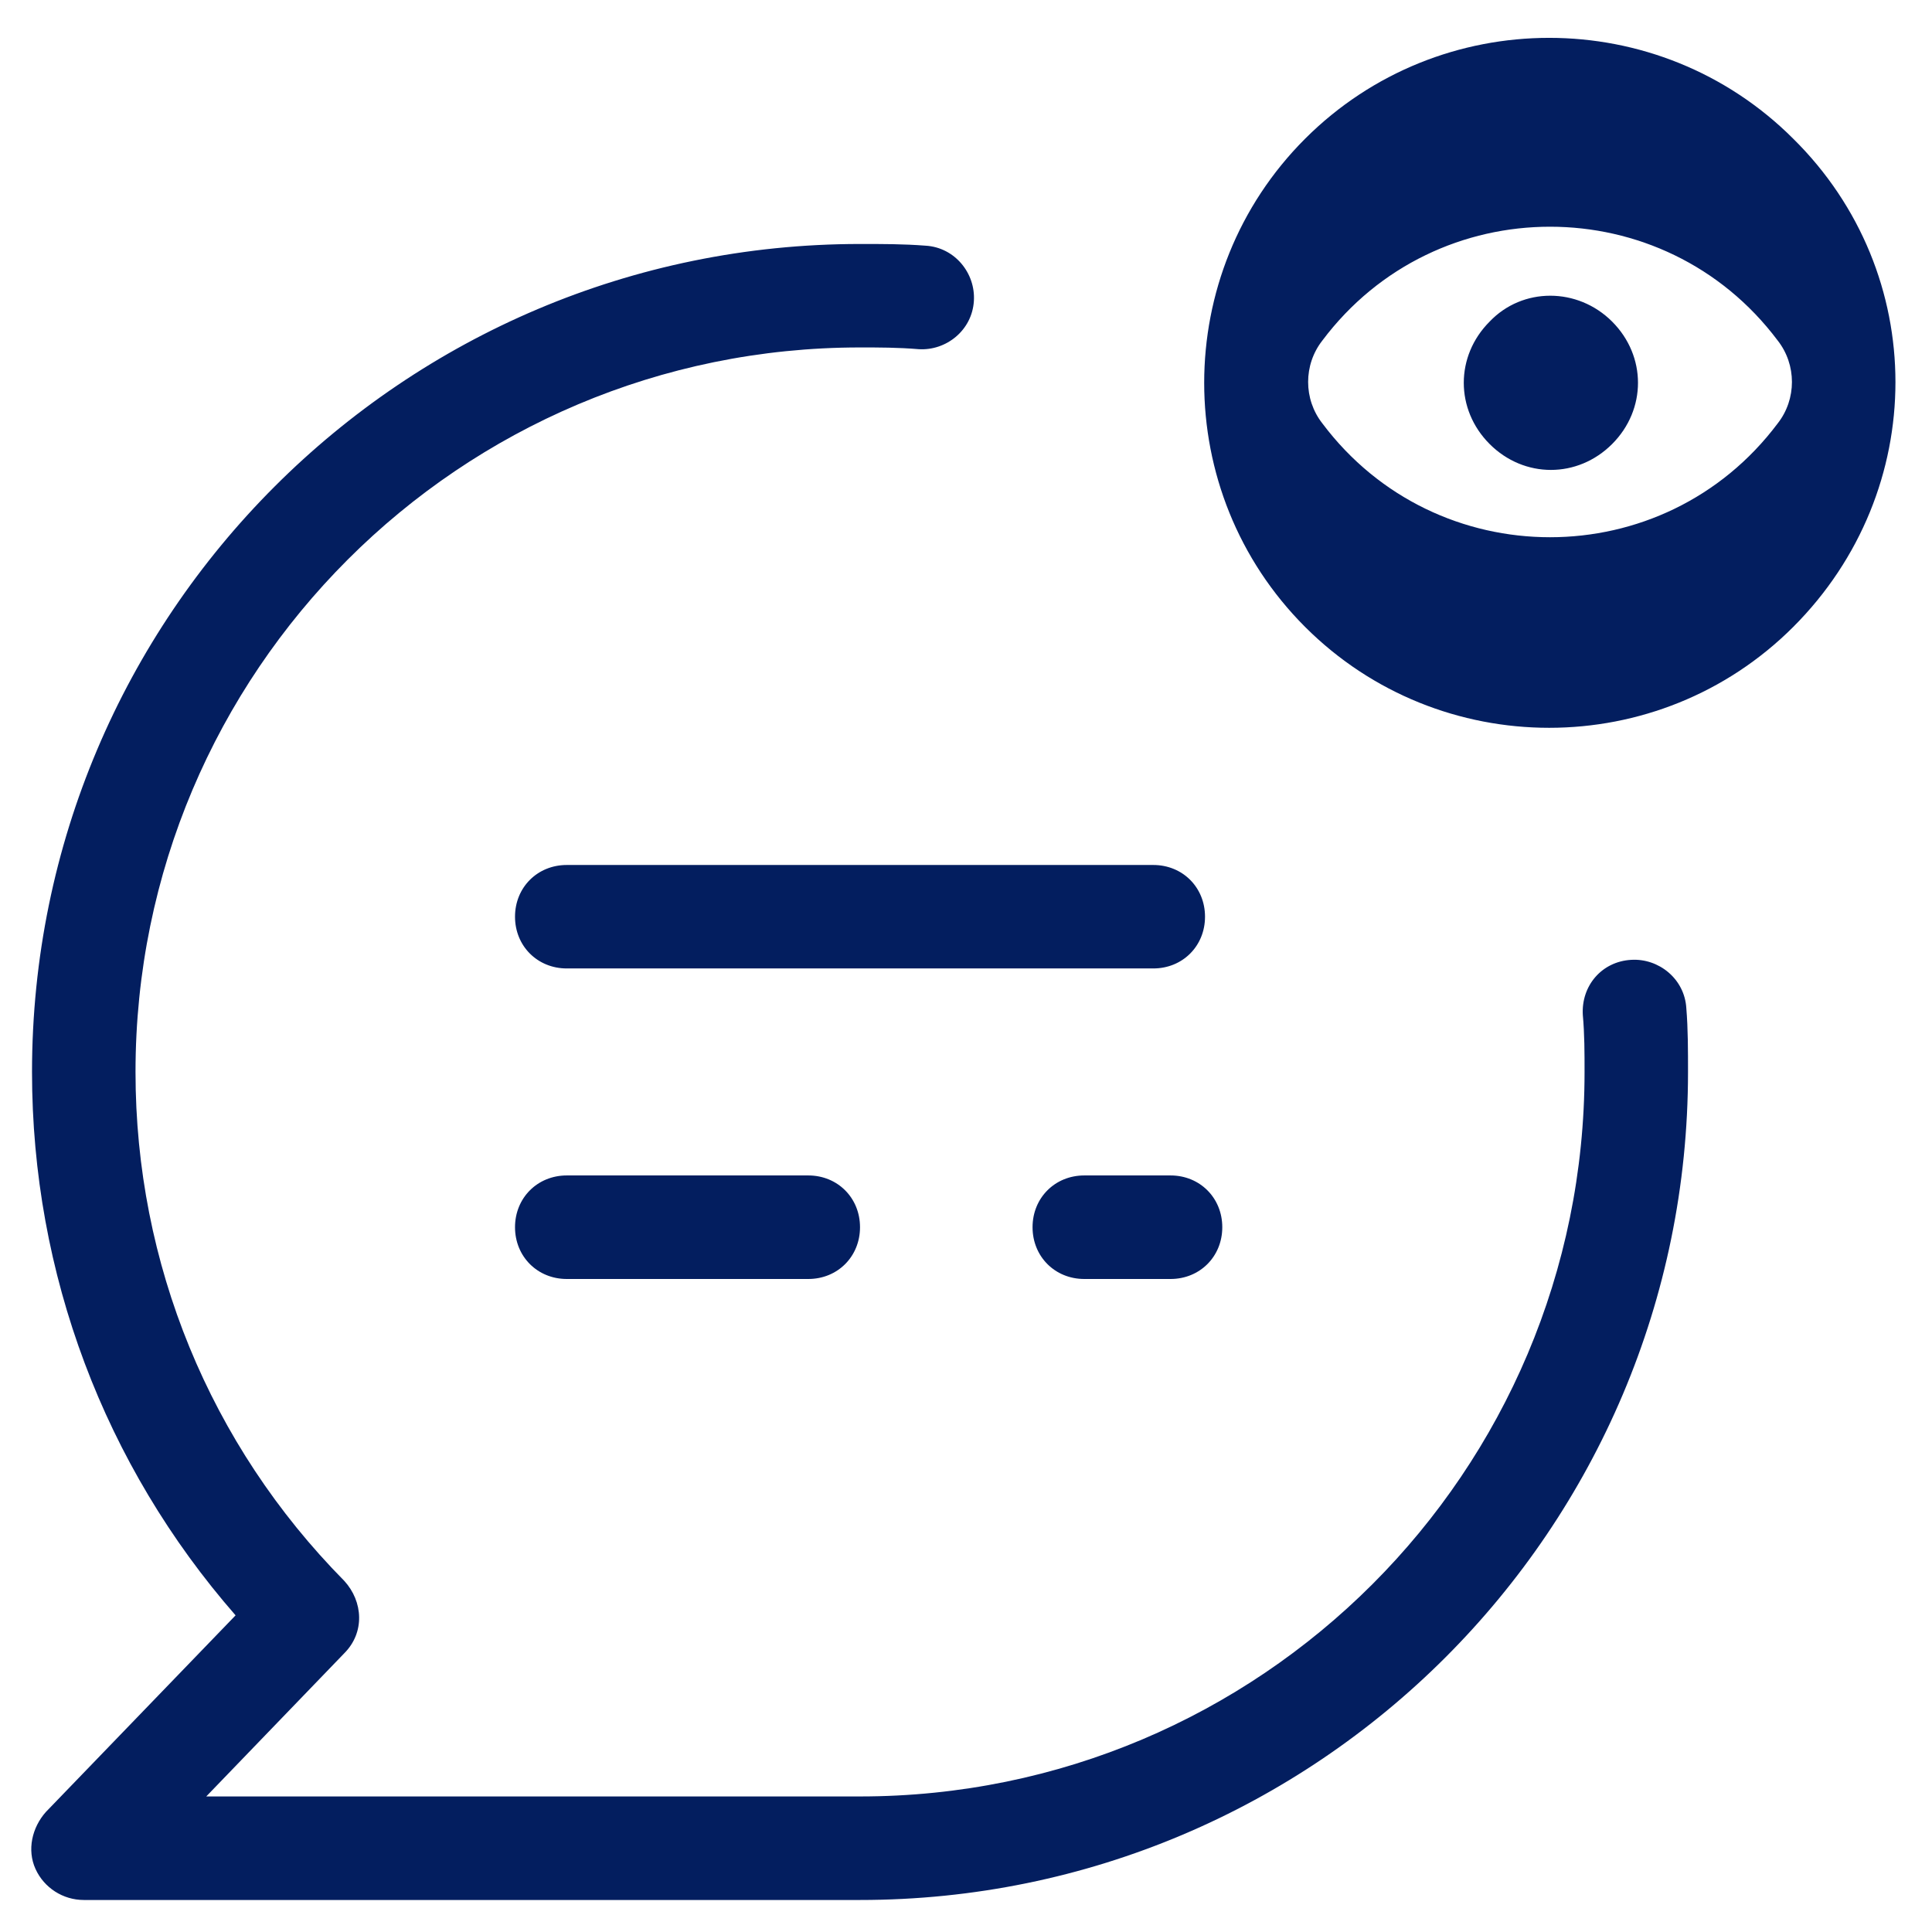 <svg width="49" height="49" viewBox="0 0 49 49" fill="none" xmlns="http://www.w3.org/2000/svg">
<path d="M39.29 0.96C37.048 0.96 34.807 1.813 33.1 3.519C29.688 6.931 29.688 12.487 33.1 15.9C36.513 19.312 42.069 19.312 45.481 15.9C48.937 12.443 48.937 6.931 45.481 3.519C43.775 1.813 41.532 0.96 39.29 0.96ZM39.312 5.75C41.478 5.75 43.643 6.712 45.087 8.637C45.568 9.25 45.568 10.125 45.087 10.738C42.2 14.588 36.425 14.588 33.538 10.738C33.057 10.125 33.057 9.25 33.538 8.637C34.982 6.712 37.147 5.75 39.312 5.75ZM21.812 6.188C10.219 6.188 0.812 15.594 0.812 27.188C0.812 32.306 2.65 37.163 5.975 40.969L1.163 45.956C0.813 46.35 0.681 46.918 0.9 47.4C1.118 47.881 1.6 48.188 2.125 48.188H21.812C33.406 48.188 42.812 38.781 42.812 27.188C42.812 26.663 42.813 26.094 42.769 25.569C42.725 24.825 42.068 24.3 41.368 24.344C40.625 24.387 40.1 25 40.144 25.743C40.188 26.225 40.188 26.706 40.188 27.188C40.188 37.337 31.962 45.562 21.812 45.562H5.231L8.731 41.931C9.256 41.406 9.212 40.619 8.731 40.094C5.319 36.638 3.437 32.044 3.437 27.188C3.437 17.038 11.662 8.812 21.812 8.812C22.294 8.812 22.775 8.812 23.3 8.856C24 8.9 24.656 8.375 24.7 7.632C24.744 6.932 24.219 6.275 23.475 6.231C22.907 6.187 22.381 6.188 21.812 6.188ZM39.318 7.5C38.754 7.5 38.197 7.719 37.781 8.156C36.906 9.031 36.906 10.387 37.781 11.262C38.656 12.137 40.012 12.137 40.887 11.262C41.762 10.387 41.762 9.031 40.887 8.156C40.45 7.719 39.881 7.5 39.318 7.5ZM14.375 21.938C13.631 21.938 13.062 22.506 13.062 23.25C13.062 23.994 13.631 24.562 14.375 24.562H29.25C29.994 24.562 30.562 23.994 30.562 23.25C30.562 22.506 29.994 21.938 29.25 21.938H14.375ZM14.375 29.812C13.631 29.812 13.062 30.381 13.062 31.125C13.062 31.869 13.631 32.438 14.375 32.438H20.5C21.244 32.438 21.812 31.869 21.812 31.125C21.812 30.381 21.244 29.812 20.5 29.812H14.375ZM27.5 29.812C26.756 29.812 26.188 30.381 26.188 31.125C26.188 31.869 26.756 32.438 27.5 32.438H29.688C30.431 32.438 31 31.869 31 31.125C31 30.381 30.431 29.812 29.688 29.812H27.5Z" fill="#031E5F"/>
</svg>
